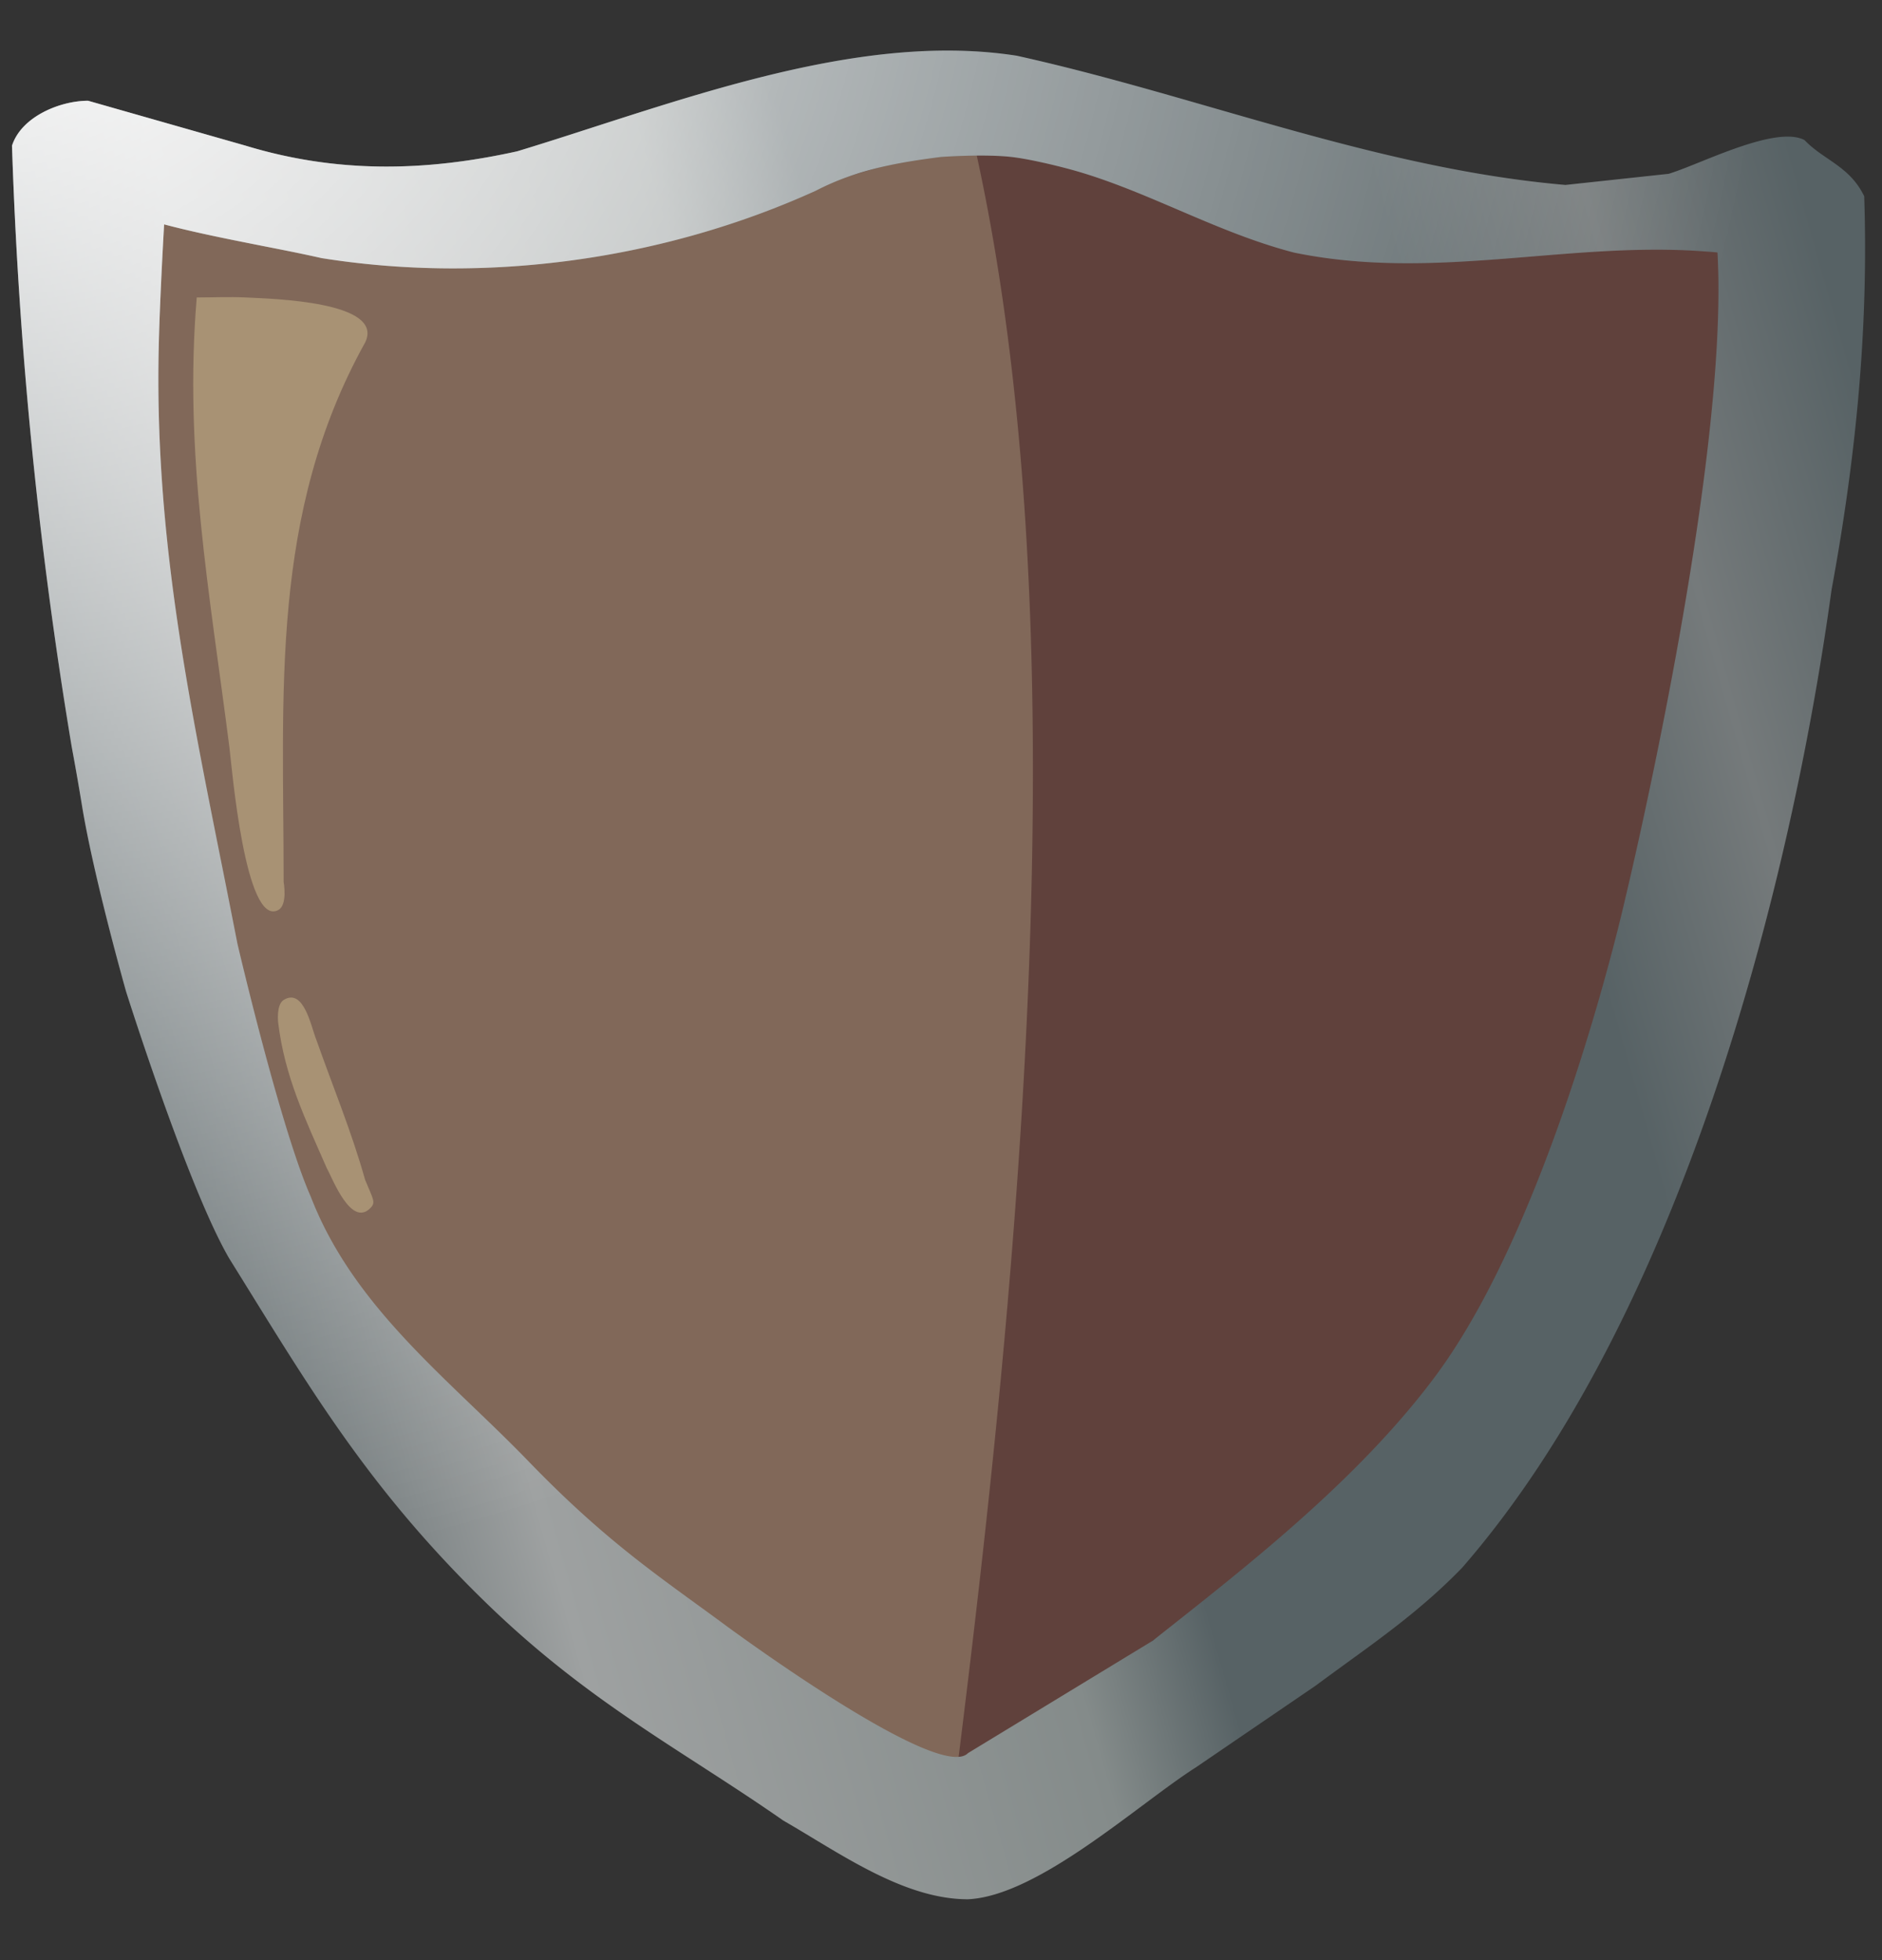 <svg width="24" height="25" fill="none" xmlns="http://www.w3.org/2000/svg">
  <rect width="100%" height="100%" fill="#333333" stroke="none"/>
  <g clip-path="url(#a)">
    <path d="M11.79 22.36c-.346-.143-.693-.287-.762-.43l-.208-.144-.277-.143-.208-.143c-.346-.072-.762-.359-1.177-.645l-.347-.287a11.07 11.07 0 0 1-1.523-1.219l-.693-.573-.485-.574v-.143h.416l.208.287.346.358c.138 0 .277.143.415.287l.97.717.485.358c.427.342.892.631 1.385.86l1.593.86.277-2.007.208-2.58.416-5.305a73.416 73.416 0 0 0-.485-9.534c-.715-.02-1.39.45-2.043.753-.25.128-.539-.075-.797.035l-.9.215-.624.072c-.97.215-1.8.359-2.493.359h-.762L4.1 3.65a13.019 13.019 0 0 0-1.316-.215l-.484-.143a13.87 13.87 0 0 0-.07 2.437v.645L2.37 7.45c.068.796.184 1.586.346 2.366l.277 1.505.07.43.069.216.692-.287a43.33 43.33 0 0 0 2.563-.932l-.138-.287-.07-.287.07-.143h.138l.139-.072.138-.071c.208 0 .208 0 .277.358 0 .215 0 .287.139.359l.07.358v.287l.068.358.07.359c0 .143 0 .143-.208.215-.346 0-.485 0-.485-.215v-.144c-.07-.071 0-.071-.97.215-.747.287-1.51.526-2.285.717l.138.359c.342 1.323.93 2.565 1.732 3.655l.692.717c.208.287.277.287.208.43 0 .144 0 .144-.138.144l-.277-.143-.693-.79-.277-.358a5.064 5.064 0 0 1-1.108-2.007c-.277-.573-.554-1.577-.624-2.079l-.069-.071.277-.072.346-.072a27.027 27.027 0 0 0 3.117-.86l.07.144.069.215h.208v-.86c.069-.144 0-.287-.139-.359l-.07-.287c-.068-.143-.068-.215-.138-.143-.069.072-.069 0-.138-.072-.139-.071-.139 0-.07.144l.139.501a20.69 20.69 0 0 0-2.009.789c-.512.128-1.02.271-1.523.43l-.139-.143c-.139 0-.139 0-.208-.144l-.277-1.29c-.138-.502-.138-.645-.208-1.649l-.138-.86-.07-.717-.138-1.362v-.932l.139-2.294c0-.071.207-.071.484.072l.762.215.97.215 1.108.072a9.644 9.644 0 0 0 2.078-.144c.762-.071 2.009-.43 2.84-.86.554-.215.693-.287 1.039-.287l.623-.071A3.551 3.551 0 0 1 13.591 2c.446 0 1.19.509 1.593.717.986.417 2.06.565 3.117.43l.485-.071.484-.072.485-.072.9.072h.832l.485.072.138 1.72c0 1.075 0 1.29-.208 2.007l-.207.789-.139.645c-.055.456-.125.91-.208 1.362l-.346 1.434-.139.502-.346 1.075-.139.43-.207.645-.139.573c0 .216-.138.574-.415 1.076l-.277.573-.693 1.29-.208.43-.07.216-.345.358c-.208.359-.555.645-1.524 1.506-.9.716-1.247.86-1.247.86l-.554.358-.277.287-.277.143-.347.287-.415.287-.208.143c-.139 0-.277.143-.346.215l-.208.072-.208.072c-.07.143-.346.071-.623-.072z" fill="#60413C"/>
    <path d="M11.305 22.145c-2.573-1.236-6.451-4.199-7.55-6.953-.37-.775-.623-2.581-.623-2.581a3.505 3.505 0 0 1-.277-.645C2.46 9.646 1.736 7.318 1.78 4.94c0-1.72.173-2.15.381-2.15.395.101.793.149 1.178.286.585.208 1.258.243 1.87.215 2.394.01 4.917-.86 7.203-1.505 1.408 6.192.573 14.562-.208 20.788l-.9-.43zm-6.719-6.882-.069-.143-.07-.358-.207-.574-.277-.789-.208-.501-.07.43.209.717.346.645.208.502c.07.143.138.215.138.071zM3.478 11.25v-.574l-.07-.788-.068-.502v-.573l.138-.932c.2-.88.385-1.765.554-2.653l.485-1.003c.07-.072.07-.144-.138-.144L4.17 4.01h-.485l-.623-.072h-.485c-.085 1.393.008 2.79.277 4.158.12.736.213 1.478.277 2.222.07.143.138.215.138.573l.07.502c.069.144.138.144.138-.143z" fill="#816859"/>
    <path d="M3.478 11.249v-.574l-.07-.788-.068-.502v-.573l.138-.932c.2-.88.385-1.765.554-2.653l.485-1.003c.07-.072.07-.144-.138-.144L4.17 4.01h-.485l-.623-.072h-.485c-.085 1.393.008 2.79.277 4.158.12.736.213 1.478.277 2.222.07.143.138.215.138.573l.07.502c.069.144.138.144.138-.143z" fill="#816859"/>
    <path fill-rule="evenodd" clip-rule="evenodd" d="M1.608 12.647s-.407-1.434-.56-2.357a32.64 32.64 0 0 0-.133-.762 58.1 58.1 0 0 1-.762-7.67c.12-.372.614-.573.97-.573l2.009.573c1.165.354 2.288.332 3.463.072.324-.098.658-.206.998-.316 1.729-.557 3.64-1.174 5.374-.903.848.188 1.682.428 2.515.668 1.471.423 2.94.846 4.481.98l1.316-.142c.1-.03.238-.085.394-.148.452-.182 1.06-.427 1.338-.283.093.097.195.167.297.236.174.12.347.237.465.481.057 1.707-.109 3.35-.416 5.018-.533 3.871-1.945 9.293-4.71 12.473-.476.493-.982.86-1.51 1.242-.119.087-.239.174-.36.264l-1.524 1.04c-.733.466-2.01 1.643-2.91 1.684-.825 0-1.643-.595-2.354-1.004-1.31-.913-2.482-1.501-3.81-2.796-1.516-1.478-2.27-2.79-3.255-4.372-.526-.9-1.316-3.405-1.316-3.405zm1.42-.61s-.146-.744-.22-1.109c-.431-2.162-.835-4.183-.784-6.49.013-.616.069-1.576.069-1.576.41.108.829.19 1.246.273.255.05.51.1.762.157 2.1.335 4.364.022 6.304-.86.518-.268 1.027-.357 1.593-.43 0 0 .55-.04.9 0 .274.031.693.143.693.143.482.125.949.324 1.421.526.483.207.972.416 1.488.55 1.766.365 3.442-.13 5.156-.02.112.008.201.013.246.02.155 2.722-1.177 8.243-1.177 8.243s-.906 4.055-2.424 6.093c-1.006 1.35-2.476 2.478-3.602 3.37l-2.355 1.433c-.349.36-2.766-1.39-3.117-1.649-.808-.597-1.484-1.034-2.493-2.079-1.01-1.044-2.222-1.95-2.771-3.369-.388-.877-.935-3.226-.935-3.226z" fill="url(#b)"/>
    <path fill-rule="evenodd" clip-rule="evenodd" d="M1.608 12.647s-.407-1.434-.56-2.357a32.64 32.64 0 0 0-.133-.762 58.1 58.1 0 0 1-.762-7.67c.12-.372.614-.573.97-.573l2.009.573c1.165.354 2.288.332 3.463.072.324-.098.658-.206.998-.316 1.729-.557 3.64-1.174 5.374-.903.848.188 1.682.428 2.515.668 1.471.423 2.94.846 4.481.98l1.316-.142c.1-.03.238-.085.394-.148.452-.182 1.06-.427 1.338-.283.093.097.195.167.297.236.174.12.347.237.465.481.057 1.707-.109 3.35-.416 5.018-.533 3.871-1.945 9.293-4.71 12.473-.476.493-.982.86-1.51 1.242-.119.087-.239.174-.36.264l-1.524 1.04c-.733.466-2.01 1.643-2.91 1.684-.825 0-1.643-.595-2.354-1.004-1.31-.913-2.482-1.501-3.81-2.796-1.516-1.478-2.27-2.79-3.255-4.372-.526-.9-1.316-3.405-1.316-3.405zm1.42-.61s-.146-.744-.22-1.109c-.431-2.162-.835-4.183-.784-6.49.013-.616.069-1.576.069-1.576.41.108.829.19 1.246.273.255.05.51.1.762.157 2.1.335 4.364.022 6.304-.86.518-.268 1.027-.357 1.593-.43 0 0 .55-.04.9 0 .274.031.693.143.693.143.482.125.949.324 1.421.526.483.207.972.416 1.488.55 1.766.365 3.442-.13 5.156-.02.112.008.201.013.246.02.155 2.722-1.177 8.243-1.177 8.243s-.906 4.055-2.424 6.093c-1.006 1.35-2.476 2.478-3.602 3.37l-2.355 1.433c-.349.36-2.766-1.39-3.117-1.649-.808-.597-1.484-1.034-2.493-2.079-1.01-1.044-2.222-1.95-2.771-3.369-.388-.877-.935-3.226-.935-3.226z" fill="url(#c)" style="mix-blend-mode:overlay"/>
    <path d="M4.17 14.905c-.276-.631-.539-1.17-.623-1.864 0 0-.026-.227.07-.287.259-.16.351.347.415.502.21.596.454 1.183.624 1.792.104.251.138.287.069.358-.246.255-.484-.373-.554-.501zM2.925 9.528c-.248-1.952-.583-3.743-.416-5.734.208 0 .416-.01.624 0 .34.017 1.776.051 1.524.573-1.218 2.192-1.04 4.47-1.04 6.882 0 0 .054.293-.069.358-.422.226-.593-1.841-.623-2.079z" fill="#A89274"/>
  </g>
  <defs>
    <radialGradient id="c" cx="0" cy="0" r="1" gradientUnits="userSpaceOnUse" gradientTransform="rotate(60.137 1.283 -.566) scale(21.761 23.008)">
      <stop stop-color="#fff"/>
      <stop offset="1" stop-color="#fff" stop-opacity="0"/>
    </radialGradient>
    <linearGradient id="b" x1=".153" y1="16.267" x2="24.92" y2="9.229" gradientUnits="userSpaceOnUse">
      <stop offset=".068" stop-color="#576265"/>
      <stop offset=".219" stop-color="#9EA1A1"/>
      <stop offset=".453" stop-color="#848B8A"/>
      <stop offset=".524" stop-color="#576265"/>
      <stop offset=".797" stop-color="#576265"/>
      <stop offset=".896" stop-color="#757A7B"/>
      <stop offset="1" stop-color="#576265"/>
    </linearGradient>
    <clipPath id="a">
      <path fill="#fff" transform="translate(0 .382)" d="M0 0h24v24H0z"/>
    </clipPath>
  </defs>
</svg>